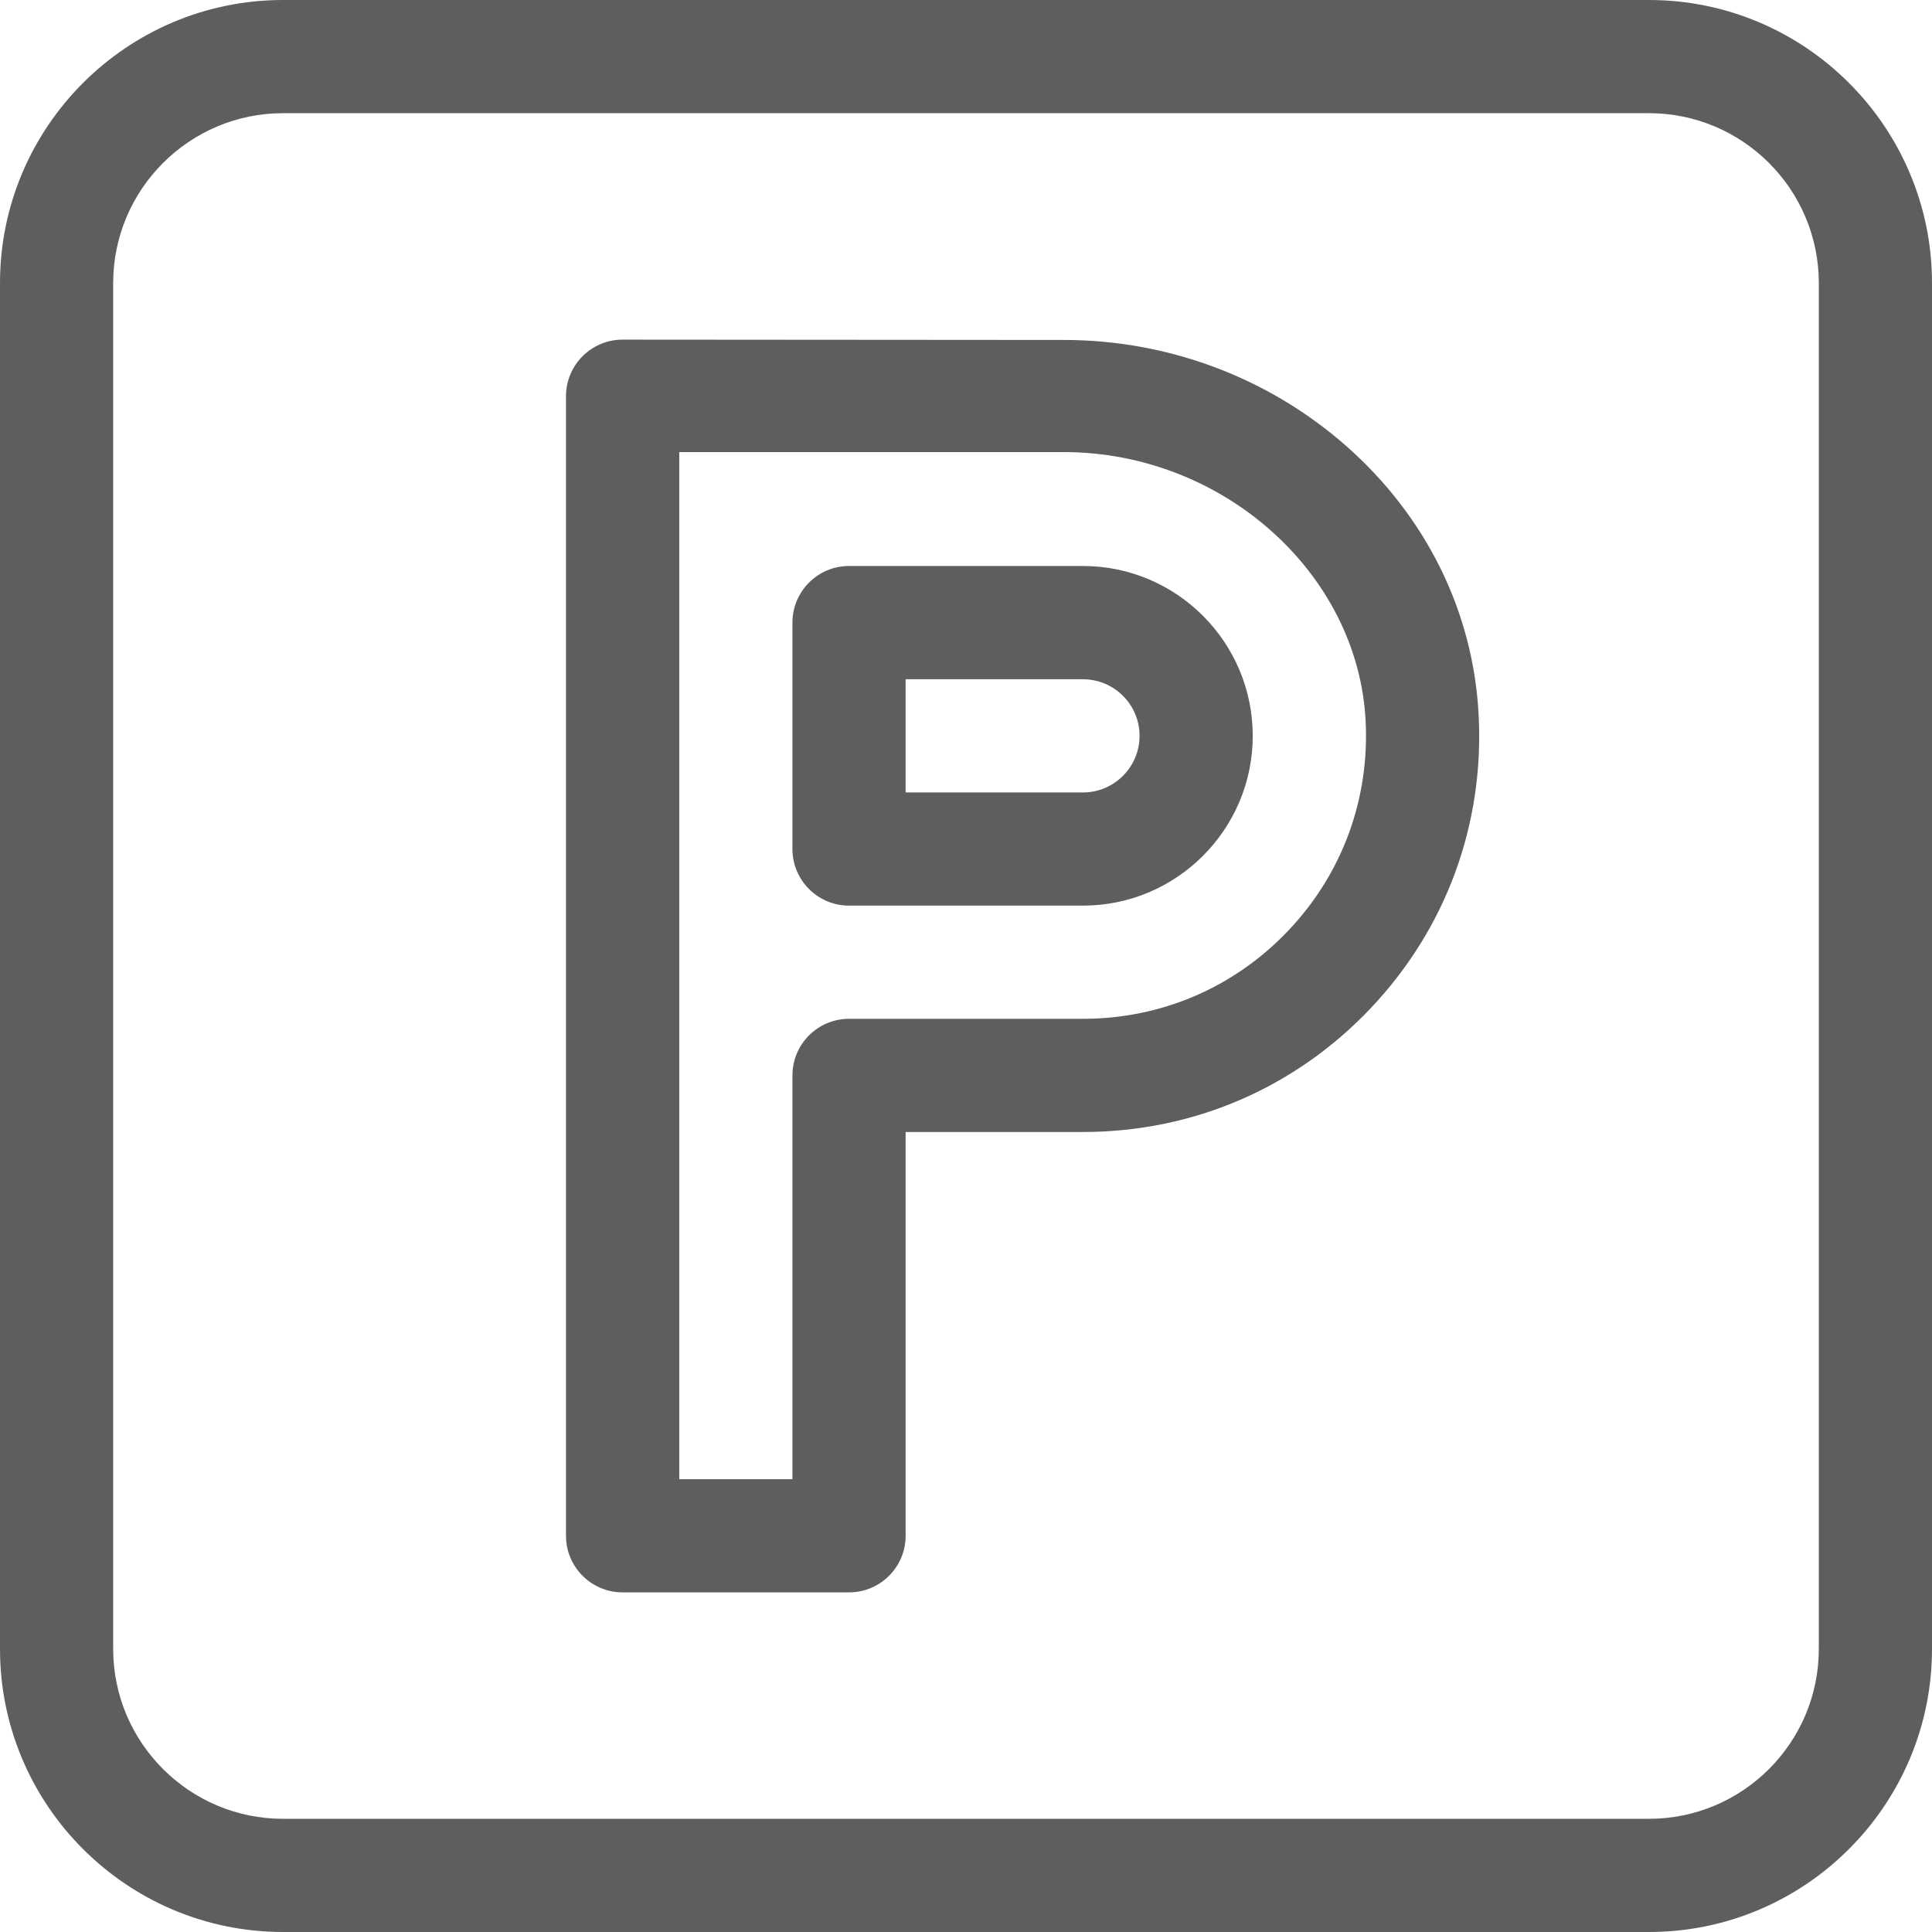 <svg width="24" height="24" viewBox="0 0 24 24" fill="none" xmlns="http://www.w3.org/2000/svg">
<g clip-path="url(#clip0_1779_9884)">
<path d="M20.484 0H3.516C1.577 0 0 1.577 0 3.516V20.484C0 22.423 1.577 24 3.516 24H20.484C22.423 24 24 22.423 24 20.484V3.516C24 1.577 22.423 0 20.484 0ZM22.594 20.484C22.594 21.648 21.648 22.594 20.484 22.594H3.516C2.353 22.594 1.406 21.648 1.406 20.484V3.516C1.406 2.353 2.353 1.406 3.516 1.406H20.484C21.648 1.406 22.594 2.353 22.594 3.516V20.484Z" fill="#5E5E5E"/>
<path d="M18.368 8.877C18.301 7.597 17.714 6.41 16.716 5.534C15.749 4.686 14.506 4.223 13.214 4.223L7.734 4.219C7.346 4.219 7.031 4.534 7.031 4.922V19.078C7.031 19.466 7.346 19.781 7.734 19.781H10.547C10.935 19.781 11.25 19.466 11.25 19.078V14.062H13.453C14.817 14.062 16.085 13.518 17.024 12.528C17.962 11.539 18.44 10.243 18.368 8.877ZM16.004 11.56C15.333 12.267 14.427 12.656 13.453 12.656H10.547C10.159 12.656 9.844 12.971 9.844 13.359V18.375H8.438V5.616H13.214C15.186 5.616 16.868 7.117 16.964 8.951C17.015 9.927 16.674 10.854 16.004 11.56Z" fill="#5E5E5E"/>
<path d="M13.453 7.031H10.547C10.159 7.031 9.844 7.346 9.844 7.734V10.547C9.844 10.935 10.159 11.25 10.547 11.25H13.453C14.616 11.25 15.562 10.304 15.562 9.141C15.562 7.978 14.616 7.031 13.453 7.031ZM13.453 9.844H11.25V8.438H13.453C13.841 8.438 14.156 8.753 14.156 9.141C14.156 9.528 13.841 9.844 13.453 9.844Z" fill="#5E5E5E"/>
</g>
<defs>
<clipPath id="clip0_1779_9884">
<rect width="24" height="24" fill="white"/>
</clipPath>
</defs>
</svg>
